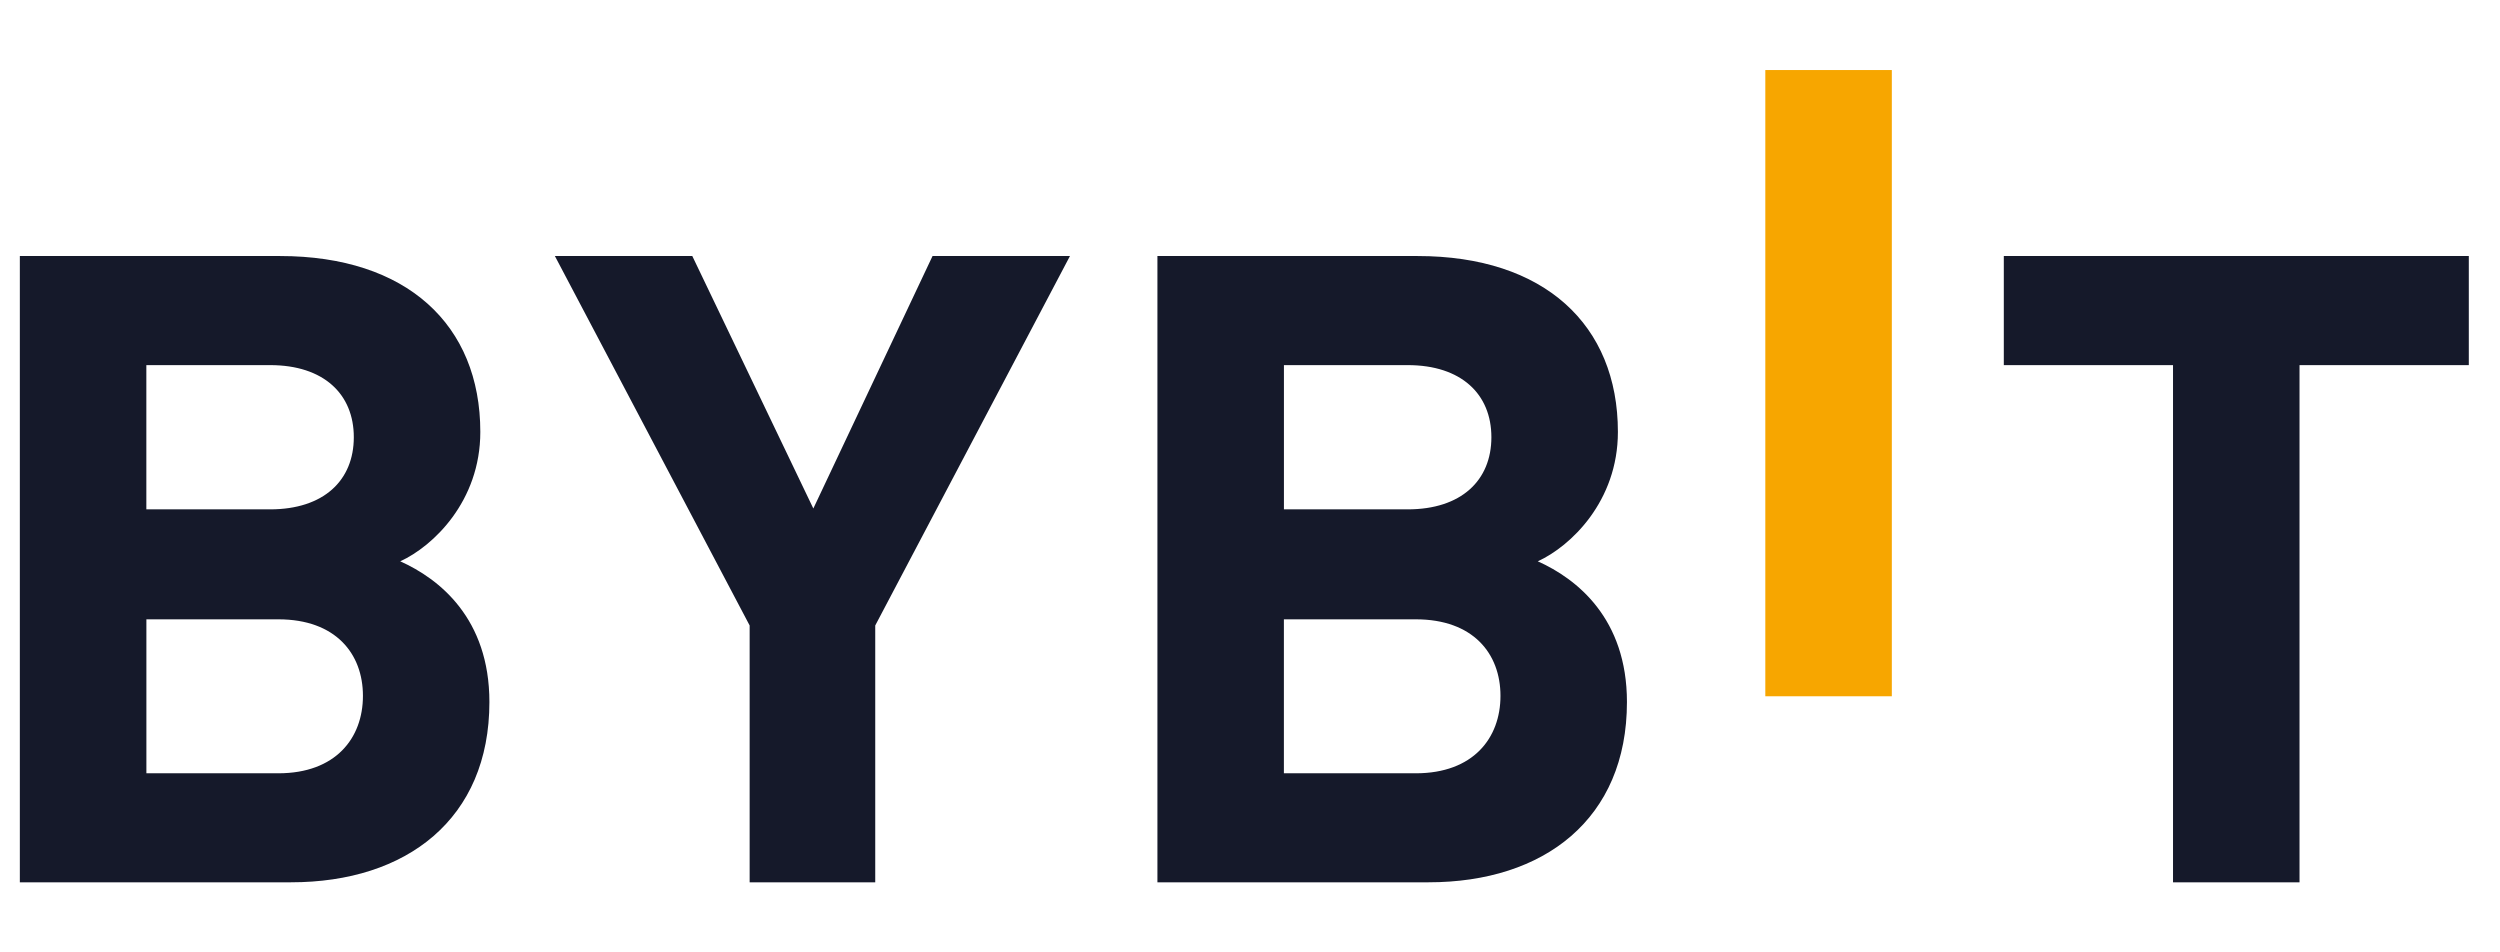 <svg width="63" height="24" viewBox="0 0 63 24" fill="none" xmlns="http://www.w3.org/2000/svg">
<g id="bybit-3" clip-path="url(#clip0_4001_7846)">
<path id="Vector" d="M44.486 17.546V1.765H47.674V17.546H44.486Z" fill="#F7A600"/>
<g id="Group">
<path id="Vector_2" d="M7.334 22.234H0.5V6.452H7.059C10.247 6.452 12.104 8.182 12.104 10.885C12.104 12.636 10.911 13.768 10.086 14.145C11.072 14.587 12.333 15.585 12.333 17.691C12.333 20.638 10.247 22.234 7.334 22.234ZM6.807 9.201H3.688V12.836H6.806C8.159 12.836 8.916 12.105 8.916 11.018C8.916 9.933 8.16 9.201 6.807 9.201ZM7.013 15.607H3.689V19.487H7.014C8.459 19.487 9.146 18.6 9.146 17.536C9.146 16.472 8.458 15.607 7.014 15.607H7.013ZM22.056 15.762V22.234H18.891V15.762L13.983 6.452H17.446L20.496 12.814L23.5 6.452H26.963L22.056 15.762ZM36.001 22.234H29.167V6.452H35.725C38.913 6.452 40.771 8.182 40.771 10.885C40.771 12.636 39.578 13.768 38.752 14.145C39.738 14.587 40.999 15.585 40.999 17.691C40.999 20.638 38.914 22.234 36.001 22.234ZM35.474 9.201H32.355V12.836H35.474C36.826 12.836 37.583 12.105 37.583 11.018C37.583 9.933 36.826 9.201 35.474 9.201ZM35.679 15.607H32.354V19.487H35.679C37.125 19.487 37.812 18.6 37.812 17.536C37.812 16.472 37.125 15.607 35.679 15.607ZM57.948 9.202V22.235H54.76V9.201H50.496V6.452H62.214V9.201L57.948 9.202Z" fill="#15192A"/>
</g>
</g>
<defs>
<clipPath id="clip0_4001_7846">
<rect width="61.714" height="24" fill="white" transform="translate(0.5)"/>
</clipPath>
</defs>
</svg>
